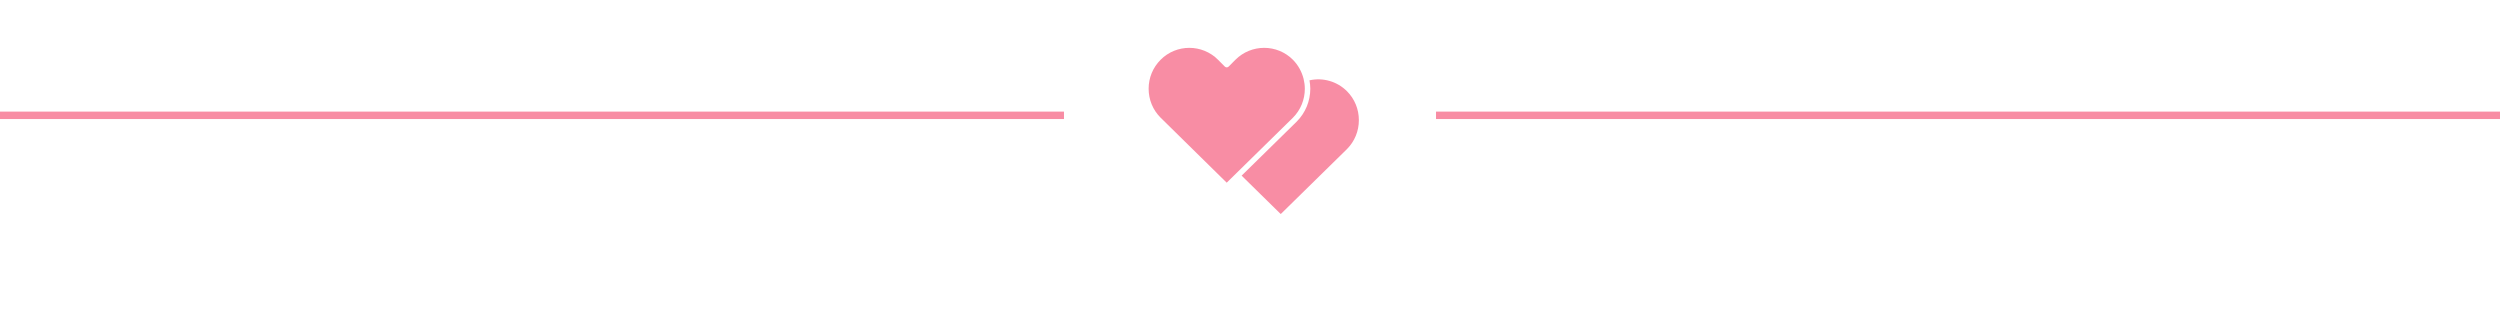 <svg width="336" height="44" viewBox="0 0 336 44" fill="none" xmlns="http://www.w3.org/2000/svg">
<line x1="4.37114e-08" y1="15.5" x2="143" y2="15.5" stroke="#F88DA4"/>
<line x1="193" y1="15.5" x2="336" y2="15.5" stroke="#F88DA4"/>
<path d="M174.282 16.339L166.874 23.606L172.131 28.769L181.034 20.035C182.062 19.001 182.631 17.622 182.631 16.148C182.631 14.674 182.062 13.295 181.034 12.261C179.707 10.934 177.804 10.391 175.996 10.795C176.061 11.169 176.105 11.55 176.105 11.939C176.098 13.596 175.449 15.165 174.282 16.339Z" fill="#F88DA4"/>
<path d="M164.869 24.552L173.772 15.818C174.8 14.784 175.369 13.398 175.369 11.931C175.369 11.484 175.31 11.044 175.208 10.626C175.208 10.619 175.201 10.619 175.201 10.611C175.201 10.604 175.201 10.597 175.201 10.589C174.96 9.636 174.479 8.756 173.772 8.037C171.643 5.896 168.172 5.896 166.035 8.037L165.131 8.947C164.985 9.093 164.759 9.093 164.614 8.947L163.709 8.037C162.645 6.967 161.245 6.431 159.845 6.431C158.445 6.431 157.045 6.967 155.98 8.037C154.945 9.079 154.376 10.457 154.376 11.924C154.376 13.391 154.945 14.777 155.98 15.811L164.869 24.552Z" fill="#F88DA4"/>
</svg>
